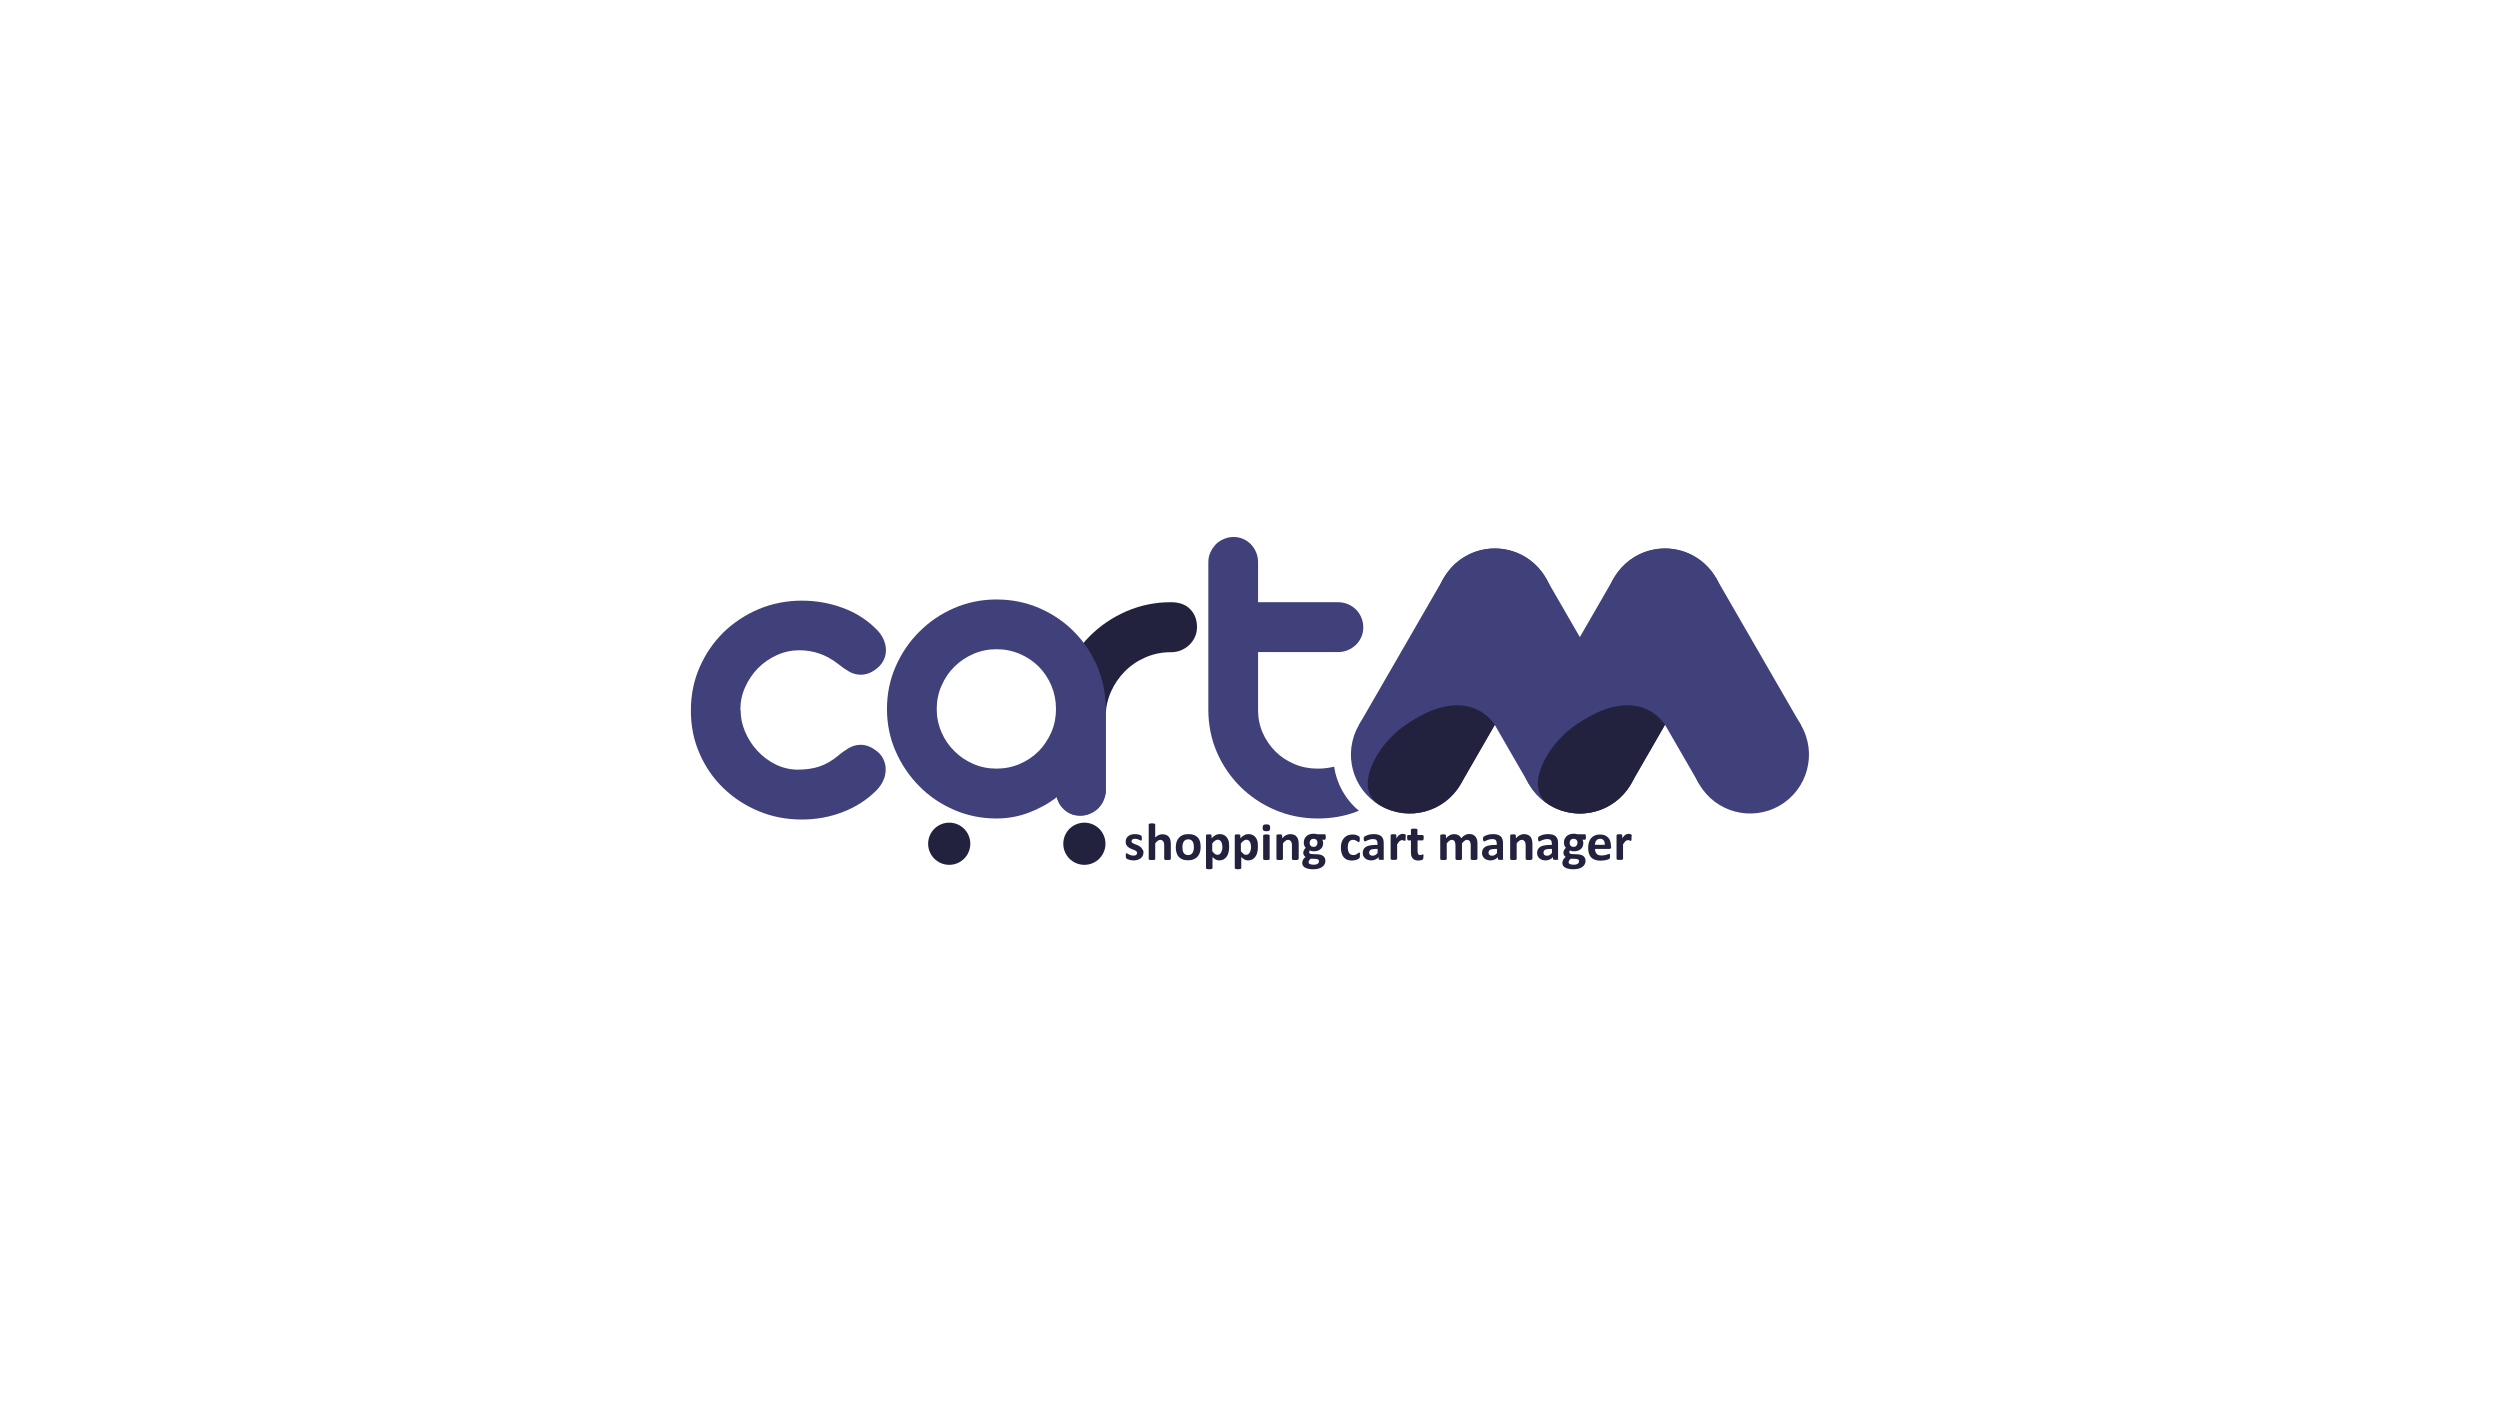 <?xml version="1.0" encoding="utf-8"?>
<!-- Generator: Adobe Illustrator 21.0.0, SVG Export Plug-In . SVG Version: 6.00 Build 0)  -->
<svg version="1.1" id="mcart" xmlns="http://www.w3.org/2000/svg" xmlns:xlink="http://www.w3.org/1999/xlink" x="0px" y="0px"
	 viewBox="0 0 1920 1080" style="enable-background:new 0 0 1920 1080;" xml:space="preserve">
<style type="text/css">
	.st0{fill:#40407A;}
	.st1{fill:#22223F;}
</style>
<g>
	<g id="m">
		<g id="m_1_">
			<g>
				<ellipse transform="matrix(0.866 -0.5 0.5 0.866 -61.859 701.852)" class="st0" cx="1278.7" cy="466.4" rx="45.2" ry="45.2"/>
				
					<ellipse transform="matrix(0.866 -0.5 0.5 0.866 -109.701 749.695)" class="st0" cx="1344.1" cy="579.6" rx="45.2" ry="45.2"/>
				
					<rect x="1266.3" y="457.6" transform="matrix(0.866 -0.5 0.5 0.866 -85.78 725.774)" class="st0" width="90.3" height="130.7"/>
			</g>
			<g>
				<ellipse transform="matrix(0.866 -0.5 0.5 0.866 -79.372 636.495)" class="st0" cx="1148" cy="466.4" rx="45.2" ry="45.2"/>
				
					<ellipse transform="matrix(0.866 -0.5 0.5 0.866 -127.214 684.337)" class="st0" cx="1213.4" cy="579.6" rx="45.2" ry="45.2"/>
				
					<rect x="1135.5" y="457.6" transform="matrix(0.866 -0.5 0.5 0.866 -103.293 660.416)" class="st0" width="90.3" height="130.7"/>
			</g>
			<g>
				
					<ellipse transform="matrix(0.5 -0.866 0.866 0.5 235.492 1340.597)" class="st0" cx="1278.7" cy="466.4" rx="45.2" ry="45.2"/>
				
					<ellipse transform="matrix(0.5 -0.866 0.866 0.5 104.784 1340.597)" class="st0" cx="1213.4" cy="579.6" rx="45.2" ry="45.2"/>
				
					<rect x="1200.9" y="457.6" transform="matrix(0.866 0.5 -0.5 0.866 428.418 -552.968)" class="st0" width="90.3" height="130.7"/>
			</g>
			<g>
				<ellipse transform="matrix(0.5 -0.866 0.866 0.5 170.138 1227.401)" class="st0" cx="1148" cy="466.4" rx="45.2" ry="45.2"/>
				<ellipse transform="matrix(0.5 -0.866 0.866 0.5 39.43 1227.401)" class="st0" cx="1082.7" cy="579.6" rx="45.2" ry="45.2"/>
				
					<rect x="1070.2" y="457.6" transform="matrix(0.866 0.5 -0.5 0.866 410.907 -487.614)" class="st0" width="90.3" height="130.7"/>
			</g>
		</g>
		<g id="shadows">
			<path class="st1" d="M1148,556.7l-26.2,45.5c-12.5,21.6-40.1,29-61.7,16.5c-21.6-12.5-3.1-45.6,17.1-60.3
				C1127.8,521.7,1148,556.7,1148,556.7z"/>
			<path class="st1" d="M1278.7,556.7l-26.2,45.5c-12.5,21.6-40.1,29-61.7,16.5c-21.6-12.5-3.1-45.6,17.1-60.3
				C1258.6,521.7,1278.7,556.7,1278.7,556.7z"/>
		</g>
	</g>
	<path id="t" class="st0" d="M966.2,500.8v44.6c0,6.2,1.2,12.1,3.6,17.5c2.4,5.5,5.7,10.2,9.8,14.3c4.1,4.1,9,7.3,14.5,9.6
		c5.6,2.4,11.5,3.5,17.9,3.5c4.4,0,8.6-0.5,12.6-1.5c1.9,12.9,8.5,25.1,19,33.8c-0.6,0.3-1.3,0.5-1.9,0.8
		c-9.2,3.5-19.1,5.2-29.6,5.2c-11.6,0-22.6-2.2-32.7-6.5c-10.2-4.3-19.1-10.3-26.7-17.8c-7.6-7.5-13.7-16.4-18.1-26.5
		c-4.4-10.2-6.6-21.1-6.6-32.7V431.8c0-2.7,0.5-5.2,1.6-7.6c1.1-2.4,2.5-4.4,4.2-6.2c1.8-1.8,3.8-3.1,6.2-4.1s4.8-1.5,7.4-1.5
		c2.6,0,5,0.5,7.3,1.5c2.3,1,4.3,2.4,6,4.1c1.7,1.8,3,3.8,4,6.2c1,2.4,1.5,4.9,1.5,7.6v30.7h61.4c2.7,0,5.2,0.5,7.6,1.5
		s4.4,2.4,6.2,4.1c1.8,1.8,3.1,3.8,4.1,6.2c1,2.3,1.5,4.9,1.5,7.6c0,2.6-0.5,5-1.5,7.3c-1,2.3-2.4,4.3-4.1,6
		c-1.8,1.7-3.8,3.1-6.2,4.1s-4.9,1.5-7.6,1.5H966.2z"/>
	<path id="r" class="st1" d="M849.2,607.6c0,2.6-0.8,4.3-1.7,6.7c-0.9,2.4-2.3,4.3-4,6c-1.7,1.6-3.5,3-5.7,4c-2.2,1-4.6,1.9-7.2,1.9
		c-2.7,0-5.1-0.1-7.5-1.1c-2.4-1-4.5-2.3-6.3-4c-1.8-1.6-3.2-3.6-4.2-6c-1.1-2.4-1.6-4.8-1.6-7.4v-57c0-12.1,2.3-23.5,7-34.2
		c4.6-10.7,11-20,19-28c8-8,17.3-14.3,28-19c10.7-4.6,22-7,34-7h0.4c6.3,0,11.3,1.8,14.7,5.4c3.5,3.6,5.2,8.1,5.2,13.7
		c0,2.7-0.5,5.2-1.6,7.6c-1.1,2.4-2.5,4.4-4.3,6.1c-1.8,1.7-3.9,3.1-6.3,4.1c-2.4,1-5,1.5-7.7,1.5h-0.4c-6.7,0-13.1,1.3-19.1,3.9
		c-6.1,2.6-11.3,6.1-15.8,10.6c-4.5,4.5-8.1,9.7-10.8,15.7c-2.7,6-4.1,12.4-4.1,19.2V607.6z"/>
	<path id="a" class="st0" d="M681.2,544.5c0-11.6,2.2-22.5,6.7-32.7c4.5-10.2,10.5-19.1,18.2-26.7c7.6-7.6,16.5-13.7,26.7-18.1
		c10.2-4.4,21-6.6,32.5-6.6c11.6,0,22.6,2.2,32.8,6.6c10.2,4.4,19.1,10.4,26.7,18.1c7.6,7.6,13.6,16.6,17.9,26.7
		c4.3,10.2,6.5,21.1,6.5,32.7v62.4c0,2.7-0.5,5.2-1.5,7.6c-1,2.4-2.4,4.4-4.1,6.2c-1.8,1.8-3.9,3.2-6.3,4.2c-2.4,1.1-5,1.6-7.7,1.6
		c-4.6,0-8.5-1.4-11.6-4.1c-3.2-2.7-5.3-6.1-6.3-10.2c-6.7,5.1-14,9.1-21.8,12c-7.8,2.9-16,4.4-24.6,4.4c-11.5,0-22.4-2.2-32.5-6.6
		c-10.2-4.4-19.1-10.4-26.7-18.1c-7.6-7.6-13.7-16.6-18.2-26.8C683.4,566.9,681.2,556,681.2,544.5z M719.4,544.5
		c0,6.2,1.2,12.1,3.6,17.7c2.4,5.6,5.7,10.5,9.9,14.6c4.2,4.2,9,7.5,14.6,9.9c5.5,2.4,11.5,3.6,17.8,3.6c6.3,0,12.3-1.2,17.9-3.6
		c5.6-2.4,10.4-5.7,14.6-9.9c4.1-4.2,7.3-9.1,9.7-14.6c2.4-5.6,3.5-11.5,3.5-17.7c0-6.3-1.2-12.3-3.5-17.9
		c-2.4-5.6-5.6-10.4-9.7-14.6c-4.1-4.1-9-7.4-14.6-9.8c-5.6-2.4-11.6-3.6-17.9-3.6c-6.2,0-12.1,1.2-17.7,3.6
		c-5.6,2.4-10.5,5.7-14.6,9.8c-4.2,4.1-7.5,9-9.9,14.6C720.6,532.2,719.4,538.1,719.4,544.5z"/>
	<path id="c" class="st0" d="M568.8,545.5c0,5.5,1.1,11,3.4,16.4c2.3,5.4,5.4,10.3,9.3,14.5c3.9,4.3,8.5,7.8,13.8,10.5
		c5.3,2.7,11,4.1,17.1,4.2c6.3,0,12-0.8,16.8-2.4c4.9-1.6,9.8-4.4,14.7-8.5c2.3-2,5-3.8,7.8-5.6c2.9-1.7,6-2.6,9.4-2.6
		c2,0,4.1,0.4,6.3,1.3c2.2,0.9,4.5,2.3,6.9,4.3c2,1.8,3.5,3.8,4.5,6.3c1,2.4,1.5,4.9,1.4,7.6c-0.1,2.6-0.6,5.3-1.8,7.8
		c-1.1,2.6-2.8,5.1-5,7.4c-7.3,7.4-15.9,13-26,16.9c-10,3.9-20.6,5.8-31.6,5.8c-11.7,0-22.8-2.1-33.1-6.4
		c-10.3-4.3-19.4-10.2-27.1-17.7c-7.8-7.5-13.9-16.4-18.3-26.5c-4.5-10.2-6.7-21.1-6.7-32.9c0.1-0.1,0.2-0.2,0.2-0.4h-0.2
		c0-11.7,2.2-22.8,6.7-33c4.5-10.3,10.6-19.2,18.3-26.8c7.8-7.6,16.8-13.5,27.1-17.9c10.3-4.3,21.4-6.5,33.1-6.5
		c11,0,21.6,1.9,31.6,5.6c10,3.7,18.7,9.3,26,16.7c2.2,2.2,3.9,4.7,5.1,7.3c1.2,2.6,1.8,5.3,1.9,7.9c0.1,2.6-0.4,5.2-1.5,7.6
		c-1.1,2.4-2.6,4.6-4.8,6.4c-2.4,2-4.6,3.4-6.7,4.2c-2.1,0.8-4.2,1.2-6.2,1.2c-3.4,0-6.6-0.9-9.4-2.6c-2.9-1.7-5.6-3.6-8-5.6
		c-4.9-3.8-9.8-6.5-14.6-8.1c-4.8-1.6-9.9-2.5-15.2-2.5c-6,0-11.7,1.2-17.3,3.7c-5.5,2.5-10.3,5.8-14.5,10
		c-4.1,4.2-7.4,9.1-9.9,14.6c-2.5,5.5-3.7,11.3-3.7,17.3L568.8,545.5z"/>
	<circle id="wheel" class="st1" cx="729" cy="648" r="16.2"/>
	<circle id="wheel_1_" class="st1" cx="832.8" cy="648" r="16.2"/>
	<g>
		<path class="st1" d="M878.2,654.6c0,1-0.2,1.9-0.6,2.7c-0.4,0.8-0.9,1.4-1.6,1.9c-0.7,0.5-1.5,0.9-2.5,1.2c-0.9,0.3-2,0.4-3.1,0.4
			c-0.7,0-1.3-0.1-1.9-0.2c-0.6-0.1-1.2-0.2-1.6-0.4s-0.9-0.3-1.2-0.5s-0.6-0.3-0.7-0.5c-0.1-0.1-0.3-0.4-0.3-0.7
			c-0.1-0.3-0.1-0.7-0.1-1.3c0-0.4,0-0.7,0-0.9c0-0.2,0.1-0.4,0.1-0.6c0.1-0.1,0.1-0.2,0.2-0.3c0.1,0,0.2-0.1,0.3-0.1
			c0.1,0,0.4,0.1,0.7,0.3s0.6,0.3,1.1,0.6c0.4,0.2,0.9,0.4,1.5,0.6c0.6,0.2,1.2,0.3,1.9,0.3c0.5,0,0.9,0,1.2-0.1
			c0.4-0.1,0.7-0.2,0.9-0.4c0.3-0.2,0.5-0.4,0.6-0.7c0.1-0.3,0.2-0.6,0.2-0.9c0-0.4-0.1-0.7-0.4-1c-0.2-0.3-0.6-0.5-1-0.8
			c-0.4-0.2-0.9-0.4-1.4-0.6c-0.5-0.2-1-0.4-1.6-0.6c-0.5-0.2-1.1-0.5-1.6-0.8c-0.5-0.3-1-0.7-1.4-1.1c-0.4-0.4-0.7-0.9-1-1.5
			s-0.4-1.3-0.4-2.2c0-0.9,0.2-1.6,0.5-2.4c0.3-0.7,0.8-1.3,1.4-1.8c0.6-0.5,1.4-0.9,2.3-1.2c0.9-0.3,1.9-0.4,3-0.4
			c0.6,0,1.1,0,1.6,0.1s1,0.2,1.4,0.3c0.4,0.1,0.8,0.3,1.1,0.4c0.3,0.1,0.5,0.3,0.6,0.4c0.1,0.1,0.2,0.2,0.3,0.3
			c0.1,0.1,0.1,0.2,0.1,0.4c0,0.1,0,0.3,0.1,0.5c0,0.2,0,0.5,0,0.8c0,0.4,0,0.7,0,0.9c0,0.2-0.1,0.4-0.1,0.5c0,0.1-0.1,0.2-0.2,0.3
			s-0.2,0.1-0.3,0.1c-0.1,0-0.3-0.1-0.6-0.2c-0.3-0.1-0.6-0.3-1-0.5c-0.4-0.2-0.8-0.3-1.3-0.5c-0.5-0.1-1.1-0.2-1.7-0.2
			c-0.5,0-0.8,0-1.2,0.1c-0.3,0.1-0.6,0.2-0.8,0.4c-0.2,0.2-0.4,0.4-0.5,0.6c-0.1,0.2-0.2,0.5-0.2,0.8c0,0.4,0.1,0.8,0.4,1
			c0.3,0.3,0.6,0.5,1,0.7c0.4,0.2,0.9,0.4,1.4,0.6c0.5,0.2,1.1,0.4,1.6,0.6c0.5,0.2,1.1,0.5,1.6,0.8c0.5,0.3,1,0.7,1.4,1.1
			c0.4,0.4,0.7,0.9,1,1.5C878.1,653.1,878.2,653.8,878.2,654.6z"/>
		<path class="st1" d="M899.1,659.6c0,0.1,0,0.3-0.1,0.4c-0.1,0.1-0.2,0.2-0.4,0.3c-0.2,0.1-0.4,0.1-0.8,0.2c-0.3,0-0.7,0-1.2,0
			c-0.5,0-0.9,0-1.2,0c-0.3,0-0.6-0.1-0.8-0.2c-0.2-0.1-0.3-0.2-0.4-0.3c-0.1-0.1-0.1-0.2-0.1-0.4v-10.2c0-0.9-0.1-1.5-0.2-2
			c-0.1-0.5-0.3-0.9-0.6-1.3s-0.6-0.6-0.9-0.8c-0.4-0.2-0.8-0.3-1.3-0.3c-0.6,0-1.3,0.2-1.9,0.7c-0.7,0.5-1.3,1.1-2,2v11.9
			c0,0.1,0,0.3-0.1,0.4c-0.1,0.1-0.2,0.2-0.4,0.3c-0.2,0.1-0.5,0.1-0.8,0.2c-0.3,0-0.7,0-1.2,0c-0.5,0-0.9,0-1.2,0
			c-0.3,0-0.6-0.1-0.8-0.2c-0.2-0.1-0.3-0.2-0.4-0.3c-0.1-0.1-0.1-0.2-0.1-0.4v-26.3c0-0.1,0-0.3,0.1-0.4c0.1-0.1,0.2-0.2,0.4-0.3
			s0.5-0.1,0.8-0.2c0.3,0,0.7-0.1,1.2-0.1c0.5,0,0.9,0,1.2,0.1c0.3,0,0.6,0.1,0.8,0.2c0.2,0.1,0.3,0.2,0.4,0.3
			c0.1,0.1,0.1,0.2,0.1,0.4v9.9c0.9-0.9,1.8-1.5,2.7-1.9c0.9-0.4,1.8-0.6,2.8-0.6c1.2,0,2.2,0.2,3.1,0.6s1.5,0.9,2,1.6
			c0.5,0.7,0.9,1.5,1.1,2.4c0.2,0.9,0.3,2.1,0.3,3.4V659.6z"/>
		<path class="st1" d="M922.1,650.5c0,1.5-0.2,2.9-0.6,4.2c-0.4,1.3-1,2.3-1.8,3.2c-0.8,0.9-1.8,1.6-3.1,2.1
			c-1.2,0.5-2.7,0.7-4.3,0.7c-1.6,0-3-0.2-4.1-0.7c-1.2-0.4-2.1-1.1-2.9-1.9c-0.8-0.8-1.3-1.9-1.7-3.1c-0.4-1.2-0.6-2.6-0.6-4.2
			c0-1.5,0.2-2.9,0.6-4.2c0.4-1.3,1-2.3,1.8-3.2c0.8-0.9,1.8-1.6,3.1-2.1c1.2-0.5,2.7-0.7,4.3-0.7c1.6,0,3,0.2,4.2,0.7
			c1.2,0.4,2.1,1.1,2.9,1.9c0.8,0.8,1.3,1.9,1.7,3.1C921.9,647.5,922.1,648.9,922.1,650.5z M916.9,650.7c0-0.9-0.1-1.7-0.2-2.4
			c-0.1-0.7-0.4-1.4-0.7-1.9c-0.3-0.5-0.8-1-1.3-1.3c-0.6-0.3-1.3-0.5-2.1-0.5c-0.7,0-1.4,0.1-2,0.4c-0.6,0.3-1,0.7-1.4,1.2
			c-0.4,0.5-0.6,1.2-0.8,1.9c-0.2,0.7-0.3,1.6-0.3,2.5c0,0.9,0.1,1.7,0.2,2.4c0.1,0.7,0.4,1.4,0.7,1.9c0.3,0.5,0.8,1,1.3,1.3
			c0.6,0.3,1.3,0.5,2.1,0.5c0.8,0,1.4-0.1,2-0.4s1-0.7,1.4-1.2s0.6-1.2,0.8-1.9C916.8,652.5,916.9,651.7,916.9,650.7z"/>
		<path class="st1" d="M944,650.4c0,1.6-0.2,3-0.5,4.3c-0.3,1.3-0.8,2.4-1.5,3.3c-0.7,0.9-1.5,1.6-2.4,2.1c-1,0.5-2.1,0.7-3.3,0.7
			c-0.5,0-1-0.1-1.4-0.2c-0.4-0.1-0.9-0.3-1.3-0.5c-0.4-0.2-0.8-0.5-1.2-0.8c-0.4-0.3-0.8-0.7-1.2-1.1v8.4c0,0.1,0,0.3-0.1,0.4
			c-0.1,0.1-0.2,0.2-0.4,0.3c-0.2,0.1-0.5,0.1-0.8,0.2s-0.7,0.1-1.2,0.1c-0.5,0-0.9,0-1.2-0.1s-0.6-0.1-0.8-0.2
			c-0.2-0.1-0.3-0.2-0.4-0.3c-0.1-0.1-0.1-0.2-0.1-0.4v-24.9c0-0.1,0-0.3,0.1-0.4c0.1-0.1,0.2-0.2,0.3-0.3c0.2-0.1,0.4-0.1,0.7-0.2
			c0.3,0,0.6,0,1,0c0.4,0,0.7,0,1,0c0.3,0,0.5,0.1,0.7,0.2c0.2,0.1,0.3,0.2,0.4,0.3c0.1,0.1,0.1,0.2,0.1,0.4v2.1
			c0.5-0.5,1-1,1.5-1.4c0.5-0.4,1-0.7,1.5-1s1.1-0.5,1.6-0.6c0.6-0.1,1.1-0.2,1.8-0.2c1.3,0,2.4,0.3,3.3,0.8s1.7,1.2,2.3,2.1
			c0.6,0.9,1,1.9,1.3,3.1C943.9,647.8,944,649.1,944,650.4z M938.8,650.8c0-0.8-0.1-1.5-0.2-2.2c-0.1-0.7-0.3-1.3-0.6-1.9
			c-0.3-0.5-0.6-1-1.1-1.3c-0.4-0.3-1-0.5-1.7-0.5c-0.3,0-0.7,0-1,0.2c-0.3,0.1-0.7,0.3-1,0.5c-0.3,0.2-0.7,0.5-1.1,0.9
			c-0.4,0.4-0.7,0.8-1.1,1.3v5.9c0.7,0.9,1.4,1.6,2,2.1c0.6,0.5,1.3,0.7,2,0.7c0.7,0,1.2-0.2,1.7-0.5c0.5-0.3,0.8-0.8,1.1-1.3
			c0.3-0.5,0.5-1.2,0.7-1.8C938.7,652.1,938.8,651.5,938.8,650.8z"/>
		<path class="st1" d="M966.1,650.4c0,1.6-0.2,3-0.5,4.3c-0.3,1.3-0.8,2.4-1.5,3.3c-0.7,0.9-1.5,1.6-2.4,2.1c-1,0.5-2.1,0.7-3.3,0.7
			c-0.5,0-1-0.1-1.4-0.2c-0.4-0.1-0.9-0.3-1.3-0.5c-0.4-0.2-0.8-0.5-1.2-0.8c-0.4-0.3-0.8-0.7-1.2-1.1v8.4c0,0.1,0,0.3-0.1,0.4
			c-0.1,0.1-0.2,0.2-0.4,0.3c-0.2,0.1-0.5,0.1-0.8,0.2s-0.7,0.1-1.2,0.1c-0.5,0-0.9,0-1.2-0.1s-0.6-0.1-0.8-0.2
			c-0.2-0.1-0.3-0.2-0.4-0.3c-0.1-0.1-0.1-0.2-0.1-0.4v-24.9c0-0.1,0-0.3,0.1-0.4c0.1-0.1,0.2-0.2,0.3-0.3c0.2-0.1,0.4-0.1,0.7-0.2
			c0.3,0,0.6,0,1,0c0.4,0,0.7,0,1,0c0.3,0,0.5,0.1,0.7,0.2c0.2,0.1,0.3,0.2,0.4,0.3c0.1,0.1,0.1,0.2,0.1,0.4v2.1
			c0.5-0.5,1-1,1.5-1.4c0.5-0.4,1-0.7,1.5-1s1.1-0.5,1.6-0.6c0.6-0.1,1.1-0.2,1.8-0.2c1.3,0,2.4,0.3,3.3,0.8s1.7,1.2,2.3,2.1
			c0.6,0.9,1,1.9,1.3,3.1C965.9,647.8,966.1,649.1,966.1,650.4z M960.8,650.8c0-0.8-0.1-1.5-0.2-2.2c-0.1-0.7-0.3-1.3-0.6-1.9
			c-0.3-0.5-0.6-1-1.1-1.3c-0.4-0.3-1-0.5-1.7-0.5c-0.3,0-0.7,0-1,0.2c-0.3,0.1-0.7,0.3-1,0.5c-0.3,0.2-0.7,0.5-1.1,0.9
			c-0.4,0.4-0.7,0.8-1.1,1.3v5.9c0.7,0.9,1.4,1.6,2,2.1c0.6,0.5,1.3,0.7,2,0.7c0.7,0,1.2-0.2,1.7-0.5c0.5-0.3,0.8-0.8,1.1-1.3
			c0.3-0.5,0.5-1.2,0.7-1.8C960.7,652.1,960.8,651.5,960.8,650.8z"/>
		<path class="st1" d="M975.5,635.7c0,1-0.2,1.7-0.6,2.1c-0.4,0.4-1.2,0.6-2.3,0.6c-1.1,0-1.9-0.2-2.3-0.6c-0.4-0.4-0.6-1-0.6-2
			c0-1,0.2-1.7,0.6-2.1c0.4-0.4,1.2-0.6,2.3-0.6c1.1,0,1.9,0.2,2.3,0.6C975.3,634.1,975.5,634.7,975.5,635.7z M975.1,659.6
			c0,0.1,0,0.3-0.1,0.4c-0.1,0.1-0.2,0.2-0.4,0.3c-0.2,0.1-0.5,0.1-0.8,0.2c-0.3,0-0.7,0-1.2,0c-0.5,0-0.9,0-1.2,0
			c-0.3,0-0.6-0.1-0.8-0.2c-0.2-0.1-0.3-0.2-0.4-0.3c-0.1-0.1-0.1-0.2-0.1-0.4v-17.8c0-0.1,0-0.3,0.1-0.4c0.1-0.1,0.2-0.2,0.4-0.3
			s0.5-0.1,0.8-0.2c0.3,0,0.7-0.1,1.2-0.1c0.5,0,0.9,0,1.2,0.1c0.3,0,0.6,0.1,0.8,0.2c0.2,0.1,0.3,0.2,0.4,0.3
			c0.1,0.1,0.1,0.2,0.1,0.4V659.6z"/>
		<path class="st1" d="M997.2,659.6c0,0.1,0,0.3-0.1,0.4c-0.1,0.1-0.2,0.2-0.4,0.3c-0.2,0.1-0.4,0.1-0.8,0.2c-0.3,0-0.7,0-1.2,0
			c-0.5,0-0.9,0-1.2,0c-0.3,0-0.6-0.1-0.8-0.2c-0.2-0.1-0.3-0.2-0.4-0.3c-0.1-0.1-0.1-0.2-0.1-0.4v-10.2c0-0.9-0.1-1.5-0.2-2
			c-0.1-0.5-0.3-0.9-0.6-1.3s-0.6-0.6-0.9-0.8c-0.4-0.2-0.8-0.3-1.3-0.3c-0.6,0-1.3,0.2-1.9,0.7c-0.7,0.5-1.3,1.1-2,2v11.9
			c0,0.1,0,0.3-0.1,0.4c-0.1,0.1-0.2,0.2-0.4,0.3c-0.2,0.1-0.5,0.1-0.8,0.2c-0.3,0-0.7,0-1.2,0c-0.5,0-0.9,0-1.2,0
			c-0.3,0-0.6-0.1-0.8-0.2c-0.2-0.1-0.3-0.2-0.4-0.3c-0.1-0.1-0.1-0.2-0.1-0.4v-17.9c0-0.1,0-0.3,0.1-0.4c0.1-0.1,0.2-0.2,0.4-0.3
			c0.2-0.1,0.4-0.1,0.7-0.2c0.3,0,0.6,0,1,0c0.4,0,0.8,0,1.1,0c0.3,0,0.5,0.1,0.7,0.2c0.2,0.1,0.3,0.2,0.3,0.3
			c0.1,0.1,0.1,0.2,0.1,0.4v2.1c1-1.1,2-1.9,3-2.4c1-0.5,2.1-0.8,3.2-0.8c1.2,0,2.2,0.2,3.1,0.6s1.5,0.9,2,1.6
			c0.5,0.7,0.9,1.5,1.1,2.4c0.2,0.9,0.3,2,0.3,3.3V659.6z"/>
		<path class="st1" d="M1018.2,643c0,0.6-0.1,1.1-0.2,1.4c-0.1,0.3-0.3,0.5-0.5,0.5h-2.1c0.3,0.3,0.5,0.7,0.6,1.1
			c0.1,0.4,0.2,0.8,0.2,1.3c0,1-0.2,2-0.5,2.8c-0.3,0.8-0.8,1.5-1.5,2c-0.6,0.6-1.4,1-2.3,1.3s-1.9,0.4-3.1,0.4
			c-0.6,0-1.1-0.1-1.6-0.2c-0.5-0.1-0.9-0.3-1.2-0.5c-0.2,0.2-0.3,0.4-0.4,0.6s-0.2,0.5-0.2,0.8c0,0.4,0.2,0.7,0.5,1
			c0.3,0.2,0.8,0.4,1.4,0.4l4.3,0.2c1,0,1.9,0.2,2.7,0.4c0.8,0.2,1.5,0.6,2,1c0.5,0.4,1,1,1.2,1.6c0.3,0.6,0.4,1.3,0.4,2.1
			c0,0.9-0.2,1.7-0.6,2.5c-0.4,0.8-1,1.5-1.7,2c-0.8,0.6-1.7,1-2.9,1.4c-1.2,0.3-2.5,0.5-4.1,0.5c-1.5,0-2.8-0.1-3.9-0.4
			c-1.1-0.2-2-0.6-2.6-1c-0.7-0.4-1.2-0.9-1.5-1.5s-0.5-1.2-0.5-2c0-0.4,0.1-0.9,0.2-1.3c0.1-0.4,0.3-0.8,0.5-1.2
			c0.2-0.4,0.5-0.7,0.8-1.1c0.3-0.3,0.7-0.7,1.1-1c-0.6-0.3-1-0.7-1.3-1.3c-0.3-0.5-0.5-1.1-0.5-1.7c0-0.8,0.2-1.5,0.5-2.2
			c0.4-0.6,0.8-1.2,1.4-1.8c-0.5-0.5-0.8-1-1.1-1.7c-0.3-0.7-0.4-1.5-0.4-2.4c0-1,0.2-2,0.6-2.8c0.4-0.8,0.9-1.5,1.5-2.1
			c0.7-0.6,1.4-1,2.3-1.3c0.9-0.3,1.9-0.5,3-0.5c0.6,0,1.1,0,1.6,0.1c0.5,0.1,1,0.2,1.4,0.3h5.7c0.2,0,0.4,0.1,0.6,0.4
			C1018.2,641.8,1018.2,642.3,1018.2,643z M1013,661.5c0-0.6-0.2-1.1-0.7-1.4s-1.1-0.5-2-0.5l-3.6-0.1c-0.3,0.3-0.6,0.5-0.8,0.7
			s-0.4,0.5-0.5,0.7c-0.1,0.2-0.2,0.4-0.3,0.6c0,0.2-0.1,0.4-0.1,0.6c0,0.7,0.3,1.2,1,1.5c0.7,0.3,1.6,0.5,2.9,0.5
			c0.8,0,1.4-0.1,1.9-0.2c0.5-0.2,0.9-0.4,1.3-0.6c0.3-0.3,0.5-0.5,0.7-0.9C1012.9,662.2,1013,661.8,1013,661.5z M1011.8,647.2
			c0-1-0.3-1.7-0.8-2.2c-0.5-0.5-1.3-0.8-2.3-0.8c-0.5,0-0.9,0.1-1.3,0.3c-0.4,0.2-0.7,0.4-0.9,0.7s-0.4,0.6-0.5,1
			c-0.1,0.4-0.2,0.8-0.2,1.2c0,0.9,0.3,1.6,0.8,2.2c0.5,0.5,1.3,0.8,2.2,0.8c0.5,0,0.9-0.1,1.3-0.2c0.4-0.2,0.7-0.4,0.9-0.7
			c0.2-0.3,0.4-0.6,0.6-1C1011.7,648,1011.8,647.6,1011.8,647.2z"/>
		<path class="st1" d="M1044.4,656.8c0,0.3,0,0.6,0,0.9c0,0.2,0,0.4-0.1,0.6c0,0.2-0.1,0.3-0.1,0.4c0,0.1-0.2,0.2-0.3,0.4
			s-0.4,0.3-0.8,0.6c-0.4,0.2-0.8,0.4-1.3,0.6c-0.5,0.2-1,0.3-1.6,0.4c-0.6,0.1-1.2,0.2-1.8,0.2c-1.4,0-2.6-0.2-3.7-0.6
			c-1.1-0.4-2-1.1-2.7-1.9s-1.3-1.9-1.6-3.1c-0.4-1.2-0.6-2.6-0.6-4.1c0-1.8,0.2-3.3,0.7-4.6c0.4-1.3,1.1-2.4,1.9-3.2
			c0.8-0.9,1.7-1.5,2.8-1.9c1.1-0.4,2.3-0.6,3.6-0.6c0.5,0,1.1,0,1.6,0.1c0.5,0.1,1,0.2,1.4,0.4c0.4,0.2,0.8,0.3,1.2,0.5
			c0.4,0.2,0.6,0.4,0.8,0.5c0.1,0.1,0.3,0.3,0.3,0.4c0.1,0.1,0.1,0.2,0.1,0.4c0,0.2,0.1,0.4,0.1,0.6c0,0.2,0,0.5,0,0.9
			c0,0.8-0.1,1.3-0.2,1.6c-0.1,0.3-0.3,0.5-0.5,0.5c-0.2,0-0.5-0.1-0.7-0.3c-0.3-0.2-0.6-0.4-0.9-0.6c-0.3-0.2-0.8-0.4-1.2-0.6
			c-0.5-0.2-1.1-0.3-1.7-0.3c-1.3,0-2.3,0.5-3,1.5c-0.7,1-1,2.5-1,4.4c0,1,0.1,1.8,0.3,2.5c0.2,0.7,0.4,1.3,0.8,1.8
			c0.3,0.5,0.8,0.9,1.3,1.1c0.5,0.2,1.1,0.4,1.8,0.4c0.7,0,1.3-0.1,1.8-0.3c0.5-0.2,0.9-0.4,1.3-0.7c0.4-0.3,0.7-0.5,0.9-0.7
			c0.3-0.2,0.5-0.3,0.6-0.3c0.1,0,0.2,0,0.3,0.1c0.1,0.1,0.1,0.2,0.2,0.4c0,0.2,0.1,0.4,0.1,0.7
			C1044.4,656,1044.4,656.3,1044.4,656.8z"/>
		<path class="st1" d="M1063,659.7c0,0.2-0.1,0.3-0.2,0.4c-0.1,0.1-0.3,0.2-0.6,0.2s-0.7,0.1-1.3,0.1c-0.6,0-1,0-1.3-0.1
			c-0.3,0-0.5-0.1-0.6-0.2c-0.1-0.1-0.2-0.3-0.2-0.4v-1.4c-0.7,0.8-1.6,1.4-2.5,1.8c-0.9,0.4-2,0.7-3.1,0.7c-0.9,0-1.8-0.1-2.6-0.4
			c-0.8-0.2-1.5-0.6-2.1-1.1c-0.6-0.5-1-1.1-1.4-1.8s-0.5-1.6-0.5-2.5c0-1,0.2-1.9,0.6-2.7c0.4-0.8,1-1.4,1.8-1.9
			c0.8-0.5,1.8-0.9,3-1.1s2.6-0.4,4.2-0.4h1.7v-1.1c0-0.6-0.1-1.1-0.2-1.5c-0.1-0.4-0.3-0.8-0.6-1.1c-0.3-0.3-0.6-0.5-1-0.6
			c-0.4-0.1-1-0.2-1.6-0.2c-0.8,0-1.6,0.1-2.3,0.3c-0.7,0.2-1.2,0.4-1.8,0.6c-0.5,0.2-0.9,0.4-1.3,0.6c-0.3,0.2-0.6,0.3-0.8,0.3
			c-0.1,0-0.3,0-0.4-0.1c-0.1-0.1-0.2-0.2-0.3-0.4c-0.1-0.2-0.1-0.4-0.2-0.6c0-0.3-0.1-0.5-0.1-0.8c0-0.4,0-0.7,0.1-1
			c0.1-0.2,0.2-0.5,0.4-0.7c0.2-0.2,0.5-0.4,1-0.6c0.5-0.2,1-0.5,1.6-0.7c0.6-0.2,1.3-0.4,2.1-0.5c0.7-0.1,1.5-0.2,2.3-0.2
			c1.4,0,2.6,0.1,3.6,0.4c1,0.3,1.8,0.7,2.5,1.3c0.6,0.6,1.1,1.3,1.4,2.2c0.3,0.9,0.4,2,0.4,3.2V659.7z M1058,652h-1.9
			c-0.8,0-1.5,0.1-2.1,0.2c-0.6,0.1-1,0.3-1.4,0.5c-0.4,0.2-0.6,0.5-0.8,0.9c-0.2,0.3-0.3,0.7-0.3,1.2c0,0.7,0.2,1.3,0.7,1.8
			c0.5,0.4,1.1,0.6,2,0.6c0.7,0,1.4-0.2,2-0.5s1.2-0.9,1.8-1.6V652z"/>
		<path class="st1" d="M1079.5,643.4c0,0.5,0,0.9,0,1.2c0,0.3-0.1,0.5-0.1,0.7c-0.1,0.2-0.1,0.3-0.2,0.4c-0.1,0.1-0.2,0.1-0.3,0.1
			c-0.1,0-0.2,0-0.4-0.1c-0.1,0-0.3-0.1-0.5-0.2c-0.2-0.1-0.4-0.1-0.6-0.2c-0.2,0-0.4-0.1-0.7-0.1c-0.3,0-0.6,0.1-0.8,0.2
			c-0.3,0.1-0.6,0.3-0.9,0.5c-0.3,0.2-0.6,0.6-0.9,1s-0.7,0.9-1.1,1.5v11.1c0,0.1,0,0.3-0.1,0.4c-0.1,0.1-0.2,0.2-0.4,0.3
			c-0.2,0.1-0.5,0.1-0.8,0.2c-0.3,0-0.7,0-1.2,0c-0.5,0-0.9,0-1.2,0c-0.3,0-0.6-0.1-0.8-0.2c-0.2-0.1-0.3-0.2-0.4-0.3
			c-0.1-0.1-0.1-0.2-0.1-0.4v-17.9c0-0.1,0-0.3,0.1-0.4c0.1-0.1,0.2-0.2,0.4-0.3c0.2-0.1,0.4-0.1,0.7-0.2c0.3,0,0.6,0,1,0
			c0.4,0,0.8,0,1.1,0c0.3,0,0.5,0.1,0.7,0.2c0.2,0.1,0.3,0.2,0.3,0.3c0.1,0.1,0.1,0.2,0.1,0.4v2.2c0.5-0.7,0.9-1.2,1.3-1.7
			c0.4-0.4,0.8-0.8,1.2-1c0.4-0.3,0.7-0.4,1.1-0.5c0.4-0.1,0.7-0.2,1.1-0.2c0.2,0,0.4,0,0.6,0c0.2,0,0.4,0.1,0.6,0.1
			c0.2,0,0.4,0.1,0.6,0.2c0.2,0.1,0.3,0.1,0.4,0.2c0.1,0.1,0.1,0.1,0.2,0.2s0.1,0.2,0.1,0.3c0,0.1,0,0.4,0.1,0.6
			C1079.5,642.6,1079.5,642.9,1079.5,643.4z"/>
		<path class="st1" d="M1093.2,657.9c0,0.6,0,1-0.1,1.4s-0.2,0.5-0.3,0.7c-0.1,0.1-0.3,0.2-0.5,0.3c-0.2,0.1-0.5,0.2-0.8,0.3
			s-0.7,0.1-1,0.2c-0.4,0-0.7,0.1-1.1,0.1c-1,0-1.9-0.1-2.6-0.4c-0.7-0.3-1.3-0.6-1.8-1.2c-0.5-0.5-0.8-1.2-1.1-2
			c-0.2-0.8-0.3-1.7-0.3-2.8v-9.1h-2.1c-0.3,0-0.4-0.2-0.6-0.5c-0.1-0.3-0.2-0.8-0.2-1.6c0-0.4,0-0.7,0-1c0-0.3,0.1-0.5,0.1-0.6
			c0.1-0.2,0.2-0.3,0.3-0.3c0.1-0.1,0.2-0.1,0.4-0.1h2.1v-4c0-0.1,0-0.3,0.1-0.4c0.1-0.1,0.2-0.2,0.4-0.3s0.5-0.1,0.8-0.2
			c0.3,0,0.7,0,1.2,0c0.5,0,0.9,0,1.2,0c0.3,0,0.6,0.1,0.8,0.2c0.2,0.1,0.3,0.2,0.4,0.3c0.1,0.1,0.1,0.2,0.1,0.4v4h3.9
			c0.1,0,0.3,0,0.4,0.1c0.1,0.1,0.2,0.2,0.3,0.3c0.1,0.2,0.1,0.4,0.2,0.6c0,0.3,0,0.6,0,1c0,0.7-0.1,1.3-0.2,1.6
			c-0.1,0.3-0.3,0.5-0.6,0.5h-3.9v8.4c0,1,0.2,1.7,0.5,2.2c0.3,0.5,0.9,0.7,1.6,0.7c0.3,0,0.5,0,0.7-0.1c0.2,0,0.4-0.1,0.6-0.2
			c0.2-0.1,0.3-0.1,0.4-0.2s0.2-0.1,0.3-0.1c0.1,0,0.2,0,0.2,0.1c0.1,0,0.1,0.1,0.2,0.3c0,0.1,0.1,0.3,0.1,0.6
			C1093.1,657.2,1093.2,657.5,1093.2,657.9z"/>
		<path class="st1" d="M1134.5,659.6c0,0.1,0,0.3-0.1,0.4c-0.1,0.1-0.2,0.2-0.4,0.3c-0.2,0.1-0.4,0.1-0.8,0.2c-0.3,0-0.7,0-1.2,0
			c-0.5,0-0.9,0-1.2,0c-0.3,0-0.6-0.1-0.8-0.2c-0.2-0.1-0.3-0.2-0.4-0.3c-0.1-0.1-0.1-0.2-0.1-0.4V649c0-0.6-0.1-1.1-0.2-1.6
			c-0.1-0.5-0.3-0.9-0.5-1.3c-0.2-0.4-0.5-0.6-0.9-0.8c-0.4-0.2-0.8-0.3-1.3-0.3c-0.6,0-1.2,0.2-1.8,0.7c-0.6,0.5-1.3,1.1-2,2v11.9
			c0,0.1,0,0.3-0.1,0.4c-0.1,0.1-0.2,0.2-0.4,0.3c-0.2,0.1-0.5,0.1-0.8,0.2c-0.3,0-0.7,0-1.2,0c-0.5,0-0.9,0-1.2,0
			c-0.3,0-0.6-0.1-0.8-0.2c-0.2-0.1-0.3-0.2-0.4-0.3c-0.1-0.1-0.1-0.2-0.1-0.4V649c0-0.6-0.1-1.1-0.2-1.6c-0.1-0.5-0.3-0.9-0.5-1.3
			c-0.2-0.4-0.5-0.6-0.9-0.8c-0.4-0.2-0.8-0.3-1.3-0.3c-0.6,0-1.2,0.2-1.8,0.7c-0.6,0.5-1.3,1.1-2,2v11.9c0,0.1,0,0.3-0.1,0.4
			c-0.1,0.1-0.2,0.2-0.4,0.3c-0.2,0.1-0.5,0.1-0.8,0.2c-0.3,0-0.7,0-1.2,0c-0.5,0-0.9,0-1.2,0c-0.3,0-0.6-0.1-0.8-0.2
			c-0.2-0.1-0.3-0.2-0.4-0.3c-0.1-0.1-0.1-0.2-0.1-0.4v-17.9c0-0.1,0-0.3,0.1-0.4c0.1-0.1,0.2-0.2,0.4-0.3c0.2-0.1,0.4-0.1,0.7-0.2
			c0.3,0,0.6,0,1,0c0.4,0,0.8,0,1.1,0c0.3,0,0.5,0.1,0.7,0.2c0.2,0.1,0.3,0.2,0.3,0.3c0.1,0.1,0.1,0.2,0.1,0.4v2.1
			c1-1.1,2-1.9,3-2.4c1-0.5,2-0.8,3.1-0.8c0.7,0,1.4,0.1,2,0.2c0.6,0.2,1.1,0.4,1.6,0.7c0.5,0.3,0.9,0.6,1.2,1
			c0.3,0.4,0.6,0.8,0.8,1.3c0.5-0.6,1.1-1.1,1.6-1.5c0.5-0.4,1-0.8,1.5-1c0.5-0.3,1-0.5,1.5-0.6c0.5-0.1,1-0.2,1.5-0.2
			c1.2,0,2.2,0.2,3,0.6c0.8,0.4,1.5,0.9,2,1.6c0.5,0.7,0.9,1.5,1.1,2.4c0.2,0.9,0.3,1.9,0.3,2.9V659.6z"/>
		<path class="st1" d="M1154.6,659.7c0,0.2-0.1,0.3-0.2,0.4c-0.1,0.1-0.3,0.2-0.6,0.2s-0.7,0.1-1.3,0.1c-0.6,0-1,0-1.3-0.1
			c-0.3,0-0.5-0.1-0.6-0.2c-0.1-0.1-0.2-0.3-0.2-0.4v-1.4c-0.7,0.8-1.6,1.4-2.5,1.8c-0.9,0.4-2,0.7-3.1,0.7c-0.9,0-1.8-0.1-2.6-0.4
			c-0.8-0.2-1.5-0.6-2.1-1.1c-0.6-0.5-1-1.1-1.4-1.8s-0.5-1.6-0.5-2.5c0-1,0.2-1.9,0.6-2.7c0.4-0.8,1-1.4,1.8-1.9
			c0.8-0.5,1.8-0.9,3-1.1s2.6-0.4,4.2-0.4h1.7v-1.1c0-0.6-0.1-1.1-0.2-1.5c-0.1-0.4-0.3-0.8-0.6-1.1c-0.3-0.3-0.6-0.5-1-0.6
			c-0.4-0.1-1-0.2-1.6-0.2c-0.8,0-1.6,0.1-2.3,0.3c-0.7,0.2-1.2,0.4-1.8,0.6c-0.5,0.2-0.9,0.4-1.3,0.6c-0.3,0.2-0.6,0.3-0.8,0.3
			c-0.1,0-0.3,0-0.4-0.1c-0.1-0.1-0.2-0.2-0.3-0.4c-0.1-0.2-0.1-0.4-0.2-0.6c0-0.3-0.1-0.5-0.1-0.8c0-0.4,0-0.7,0.1-1
			c0.1-0.2,0.2-0.5,0.4-0.7c0.2-0.2,0.5-0.4,1-0.6c0.5-0.2,1-0.5,1.6-0.7c0.6-0.2,1.3-0.4,2.1-0.5c0.7-0.1,1.5-0.2,2.3-0.2
			c1.4,0,2.6,0.1,3.6,0.4c1,0.3,1.8,0.7,2.5,1.3c0.6,0.6,1.1,1.3,1.4,2.2c0.3,0.9,0.4,2,0.4,3.2V659.7z M1149.7,652h-1.9
			c-0.8,0-1.5,0.1-2.1,0.2c-0.6,0.1-1,0.3-1.4,0.5c-0.4,0.2-0.6,0.5-0.8,0.9c-0.2,0.3-0.3,0.7-0.3,1.2c0,0.7,0.2,1.3,0.7,1.8
			c0.5,0.4,1.1,0.6,2,0.6c0.7,0,1.4-0.2,2-0.5s1.2-0.9,1.8-1.6V652z"/>
		<path class="st1" d="M1176.7,659.6c0,0.1,0,0.3-0.1,0.4c-0.1,0.1-0.2,0.2-0.4,0.3c-0.2,0.1-0.4,0.1-0.8,0.2c-0.3,0-0.7,0-1.2,0
			c-0.5,0-0.9,0-1.2,0c-0.3,0-0.6-0.1-0.8-0.2c-0.2-0.1-0.3-0.2-0.4-0.3c-0.1-0.1-0.1-0.2-0.1-0.4v-10.2c0-0.9-0.1-1.5-0.2-2
			c-0.1-0.5-0.3-0.9-0.6-1.3s-0.6-0.6-0.9-0.8c-0.4-0.2-0.8-0.3-1.3-0.3c-0.6,0-1.3,0.2-1.9,0.7c-0.7,0.5-1.3,1.1-2,2v11.9
			c0,0.1,0,0.3-0.1,0.4c-0.1,0.1-0.2,0.2-0.4,0.3c-0.2,0.1-0.5,0.1-0.8,0.2c-0.3,0-0.7,0-1.2,0c-0.5,0-0.9,0-1.2,0
			c-0.3,0-0.6-0.1-0.8-0.2c-0.2-0.1-0.3-0.2-0.4-0.3c-0.1-0.1-0.1-0.2-0.1-0.4v-17.9c0-0.1,0-0.3,0.1-0.4c0.1-0.1,0.2-0.2,0.4-0.3
			c0.2-0.1,0.4-0.1,0.7-0.2c0.3,0,0.6,0,1,0c0.4,0,0.8,0,1.1,0c0.3,0,0.5,0.1,0.7,0.2c0.2,0.1,0.3,0.2,0.3,0.3
			c0.1,0.1,0.1,0.2,0.1,0.4v2.1c1-1.1,2-1.9,3-2.4c1-0.5,2.1-0.8,3.2-0.8c1.2,0,2.2,0.2,3.1,0.6s1.5,0.9,2,1.6
			c0.5,0.7,0.9,1.5,1.1,2.4c0.2,0.9,0.3,2,0.3,3.3V659.6z"/>
		<path class="st1" d="M1196.9,659.7c0,0.2-0.1,0.3-0.2,0.4c-0.1,0.1-0.3,0.2-0.6,0.2s-0.7,0.1-1.3,0.1c-0.6,0-1,0-1.3-0.1
			c-0.3,0-0.5-0.1-0.6-0.2c-0.1-0.1-0.2-0.3-0.2-0.4v-1.4c-0.7,0.8-1.6,1.4-2.5,1.8c-0.9,0.4-2,0.7-3.1,0.7c-0.9,0-1.8-0.1-2.6-0.4
			c-0.8-0.2-1.5-0.6-2.1-1.1c-0.6-0.5-1-1.1-1.4-1.8s-0.5-1.6-0.5-2.5c0-1,0.2-1.9,0.6-2.7c0.4-0.8,1-1.4,1.8-1.9
			c0.8-0.5,1.8-0.9,3-1.1s2.6-0.4,4.2-0.4h1.7v-1.1c0-0.6-0.1-1.1-0.2-1.5c-0.1-0.4-0.3-0.8-0.6-1.1c-0.3-0.3-0.6-0.5-1-0.6
			c-0.4-0.1-1-0.2-1.6-0.2c-0.8,0-1.6,0.1-2.3,0.3c-0.7,0.2-1.2,0.4-1.8,0.6c-0.5,0.2-0.9,0.4-1.3,0.6c-0.3,0.2-0.6,0.3-0.8,0.3
			c-0.1,0-0.3,0-0.4-0.1c-0.1-0.1-0.2-0.2-0.3-0.4c-0.1-0.2-0.1-0.4-0.2-0.6c0-0.3-0.1-0.5-0.1-0.8c0-0.4,0-0.7,0.1-1
			c0.1-0.2,0.2-0.5,0.4-0.7c0.2-0.2,0.5-0.4,1-0.6c0.5-0.2,1-0.5,1.6-0.7c0.6-0.2,1.3-0.4,2.1-0.5c0.7-0.1,1.5-0.2,2.3-0.2
			c1.4,0,2.6,0.1,3.6,0.4c1,0.3,1.8,0.7,2.5,1.3c0.6,0.6,1.1,1.3,1.4,2.2c0.3,0.9,0.4,2,0.4,3.2V659.7z M1191.9,652h-1.9
			c-0.8,0-1.5,0.1-2.1,0.2c-0.6,0.1-1,0.3-1.4,0.5c-0.4,0.2-0.6,0.5-0.8,0.9c-0.2,0.3-0.3,0.7-0.3,1.2c0,0.7,0.2,1.3,0.7,1.8
			c0.5,0.4,1.1,0.6,2,0.6c0.7,0,1.4-0.2,2-0.5s1.2-0.9,1.8-1.6V652z"/>
		<path class="st1" d="M1218,643c0,0.6-0.1,1.1-0.2,1.4c-0.1,0.3-0.3,0.5-0.5,0.5h-2.1c0.3,0.3,0.5,0.7,0.6,1.1
			c0.1,0.4,0.2,0.8,0.2,1.3c0,1-0.2,2-0.5,2.8c-0.3,0.8-0.8,1.5-1.5,2c-0.6,0.6-1.4,1-2.3,1.3s-1.9,0.4-3.1,0.4
			c-0.6,0-1.1-0.1-1.6-0.2c-0.5-0.1-0.9-0.3-1.2-0.5c-0.2,0.2-0.3,0.4-0.4,0.6s-0.2,0.5-0.2,0.8c0,0.4,0.2,0.7,0.5,1
			c0.3,0.2,0.8,0.4,1.4,0.4l4.3,0.2c1,0,1.9,0.2,2.7,0.4c0.8,0.2,1.5,0.6,2,1c0.5,0.4,1,1,1.2,1.6c0.3,0.6,0.4,1.3,0.4,2.1
			c0,0.9-0.2,1.7-0.6,2.5c-0.4,0.8-1,1.5-1.7,2c-0.8,0.6-1.7,1-2.9,1.4c-1.2,0.3-2.5,0.5-4.1,0.5c-1.5,0-2.8-0.1-3.9-0.4
			c-1.1-0.2-2-0.6-2.6-1c-0.7-0.4-1.2-0.9-1.5-1.5s-0.5-1.2-0.5-2c0-0.4,0.1-0.9,0.2-1.3c0.1-0.4,0.3-0.8,0.5-1.2
			c0.2-0.4,0.5-0.7,0.8-1.1c0.3-0.3,0.7-0.7,1.1-1c-0.6-0.3-1-0.7-1.3-1.3c-0.3-0.5-0.5-1.1-0.5-1.7c0-0.8,0.2-1.5,0.5-2.2
			c0.4-0.6,0.8-1.2,1.4-1.8c-0.5-0.5-0.8-1-1.1-1.7c-0.3-0.7-0.4-1.5-0.4-2.4c0-1,0.2-2,0.6-2.8c0.4-0.8,0.9-1.5,1.5-2.1
			c0.7-0.6,1.4-1,2.3-1.3c0.9-0.3,1.9-0.5,3-0.5c0.6,0,1.1,0,1.6,0.1c0.5,0.1,1,0.2,1.4,0.3h5.7c0.2,0,0.4,0.1,0.6,0.4
			C1217.9,641.8,1218,642.3,1218,643z M1212.7,661.5c0-0.6-0.2-1.1-0.7-1.4s-1.1-0.5-2-0.5l-3.6-0.1c-0.3,0.3-0.6,0.5-0.8,0.7
			s-0.4,0.5-0.5,0.7c-0.1,0.2-0.2,0.4-0.3,0.6c0,0.2-0.1,0.4-0.1,0.6c0,0.7,0.3,1.2,1,1.5c0.7,0.3,1.6,0.5,2.9,0.5
			c0.8,0,1.4-0.1,1.9-0.2c0.5-0.2,0.9-0.4,1.3-0.6c0.3-0.3,0.5-0.5,0.7-0.9C1212.6,662.2,1212.7,661.8,1212.7,661.5z M1211.5,647.2
			c0-1-0.3-1.7-0.8-2.2c-0.5-0.5-1.3-0.8-2.3-0.8c-0.5,0-0.9,0.1-1.3,0.3c-0.4,0.2-0.7,0.4-0.9,0.7s-0.4,0.6-0.5,1
			c-0.1,0.4-0.2,0.8-0.2,1.2c0,0.9,0.3,1.6,0.8,2.2c0.5,0.5,1.3,0.8,2.2,0.8c0.5,0,0.9-0.1,1.3-0.2c0.4-0.2,0.7-0.4,0.9-0.7
			c0.2-0.3,0.4-0.6,0.6-1C1211.5,648,1211.5,647.6,1211.5,647.2z"/>
		<path class="st1" d="M1237.4,650.2c0,0.6-0.1,1.1-0.4,1.4c-0.3,0.3-0.7,0.4-1.1,0.4H1225c0,0.8,0.1,1.5,0.3,2.1
			c0.2,0.6,0.5,1.1,0.9,1.6c0.4,0.4,0.9,0.8,1.5,1c0.6,0.2,1.4,0.3,2.2,0.3c0.9,0,1.7-0.1,2.3-0.2c0.7-0.1,1.2-0.3,1.7-0.4
			c0.5-0.2,0.9-0.3,1.2-0.4s0.6-0.2,0.8-0.2c0.1,0,0.2,0,0.3,0.1s0.1,0.1,0.2,0.3c0.1,0.1,0.1,0.3,0.1,0.5c0,0.2,0,0.5,0,0.8
			c0,0.3,0,0.5,0,0.8c0,0.2,0,0.4-0.1,0.5c0,0.1-0.1,0.3-0.1,0.4c-0.1,0.1-0.1,0.2-0.2,0.3c-0.1,0.1-0.3,0.2-0.7,0.4
			c-0.4,0.2-0.9,0.3-1.5,0.5s-1.3,0.3-2.1,0.4c-0.8,0.1-1.6,0.2-2.5,0.2c-1.6,0-3-0.2-4.2-0.6s-2.2-1-3-1.8
			c-0.8-0.8-1.4-1.8-1.8-3.1c-0.4-1.2-0.6-2.7-0.6-4.4c0-1.6,0.2-3,0.6-4.3c0.4-1.3,1-2.4,1.8-3.2c0.8-0.9,1.7-1.6,2.9-2
			c1.1-0.5,2.4-0.7,3.8-0.7c1.5,0,2.8,0.2,3.8,0.7c1.1,0.4,1.9,1.1,2.6,1.8c0.7,0.8,1.2,1.7,1.5,2.8c0.3,1.1,0.5,2.2,0.5,3.5V650.2z
			 M1232.5,648.7c0-1.4-0.2-2.5-0.9-3.3c-0.6-0.8-1.5-1.2-2.8-1.2c-0.6,0-1.2,0.1-1.7,0.4c-0.5,0.2-0.9,0.6-1.2,1s-0.6,0.9-0.7,1.4
			s-0.3,1.1-0.3,1.8H1232.5z"/>
		<path class="st1" d="M1253,643.4c0,0.5,0,0.9,0,1.2c0,0.3-0.1,0.5-0.1,0.7c-0.1,0.2-0.1,0.3-0.2,0.4c-0.1,0.1-0.2,0.1-0.3,0.1
			c-0.1,0-0.2,0-0.4-0.1c-0.1,0-0.3-0.1-0.5-0.2c-0.2-0.1-0.4-0.1-0.6-0.2c-0.2,0-0.4-0.1-0.7-0.1c-0.3,0-0.6,0.1-0.8,0.2
			c-0.3,0.1-0.6,0.3-0.9,0.5c-0.3,0.2-0.6,0.6-0.9,1s-0.7,0.9-1.1,1.5v11.1c0,0.1,0,0.3-0.1,0.4c-0.1,0.1-0.2,0.2-0.4,0.3
			c-0.2,0.1-0.5,0.1-0.8,0.2c-0.3,0-0.7,0-1.2,0c-0.5,0-0.9,0-1.2,0c-0.3,0-0.6-0.1-0.8-0.2c-0.2-0.1-0.3-0.2-0.4-0.3
			c-0.1-0.1-0.1-0.2-0.1-0.4v-17.9c0-0.1,0-0.3,0.1-0.4c0.1-0.1,0.2-0.2,0.4-0.3c0.2-0.1,0.4-0.1,0.7-0.2c0.3,0,0.6,0,1,0
			c0.4,0,0.8,0,1.1,0c0.3,0,0.5,0.1,0.7,0.2c0.2,0.1,0.3,0.2,0.3,0.3c0.1,0.1,0.1,0.2,0.1,0.4v2.2c0.5-0.7,0.9-1.2,1.3-1.7
			c0.4-0.4,0.8-0.8,1.2-1c0.4-0.3,0.7-0.4,1.1-0.5c0.4-0.1,0.7-0.2,1.1-0.2c0.2,0,0.4,0,0.6,0c0.2,0,0.4,0.1,0.6,0.1
			c0.2,0,0.4,0.1,0.6,0.2c0.2,0.1,0.3,0.1,0.4,0.2c0.1,0.1,0.1,0.1,0.2,0.2s0.1,0.2,0.1,0.3c0,0.1,0,0.4,0.1,0.6
			C1253,642.6,1253,642.9,1253,643.4z"/>
	</g>
</g>
</svg>
